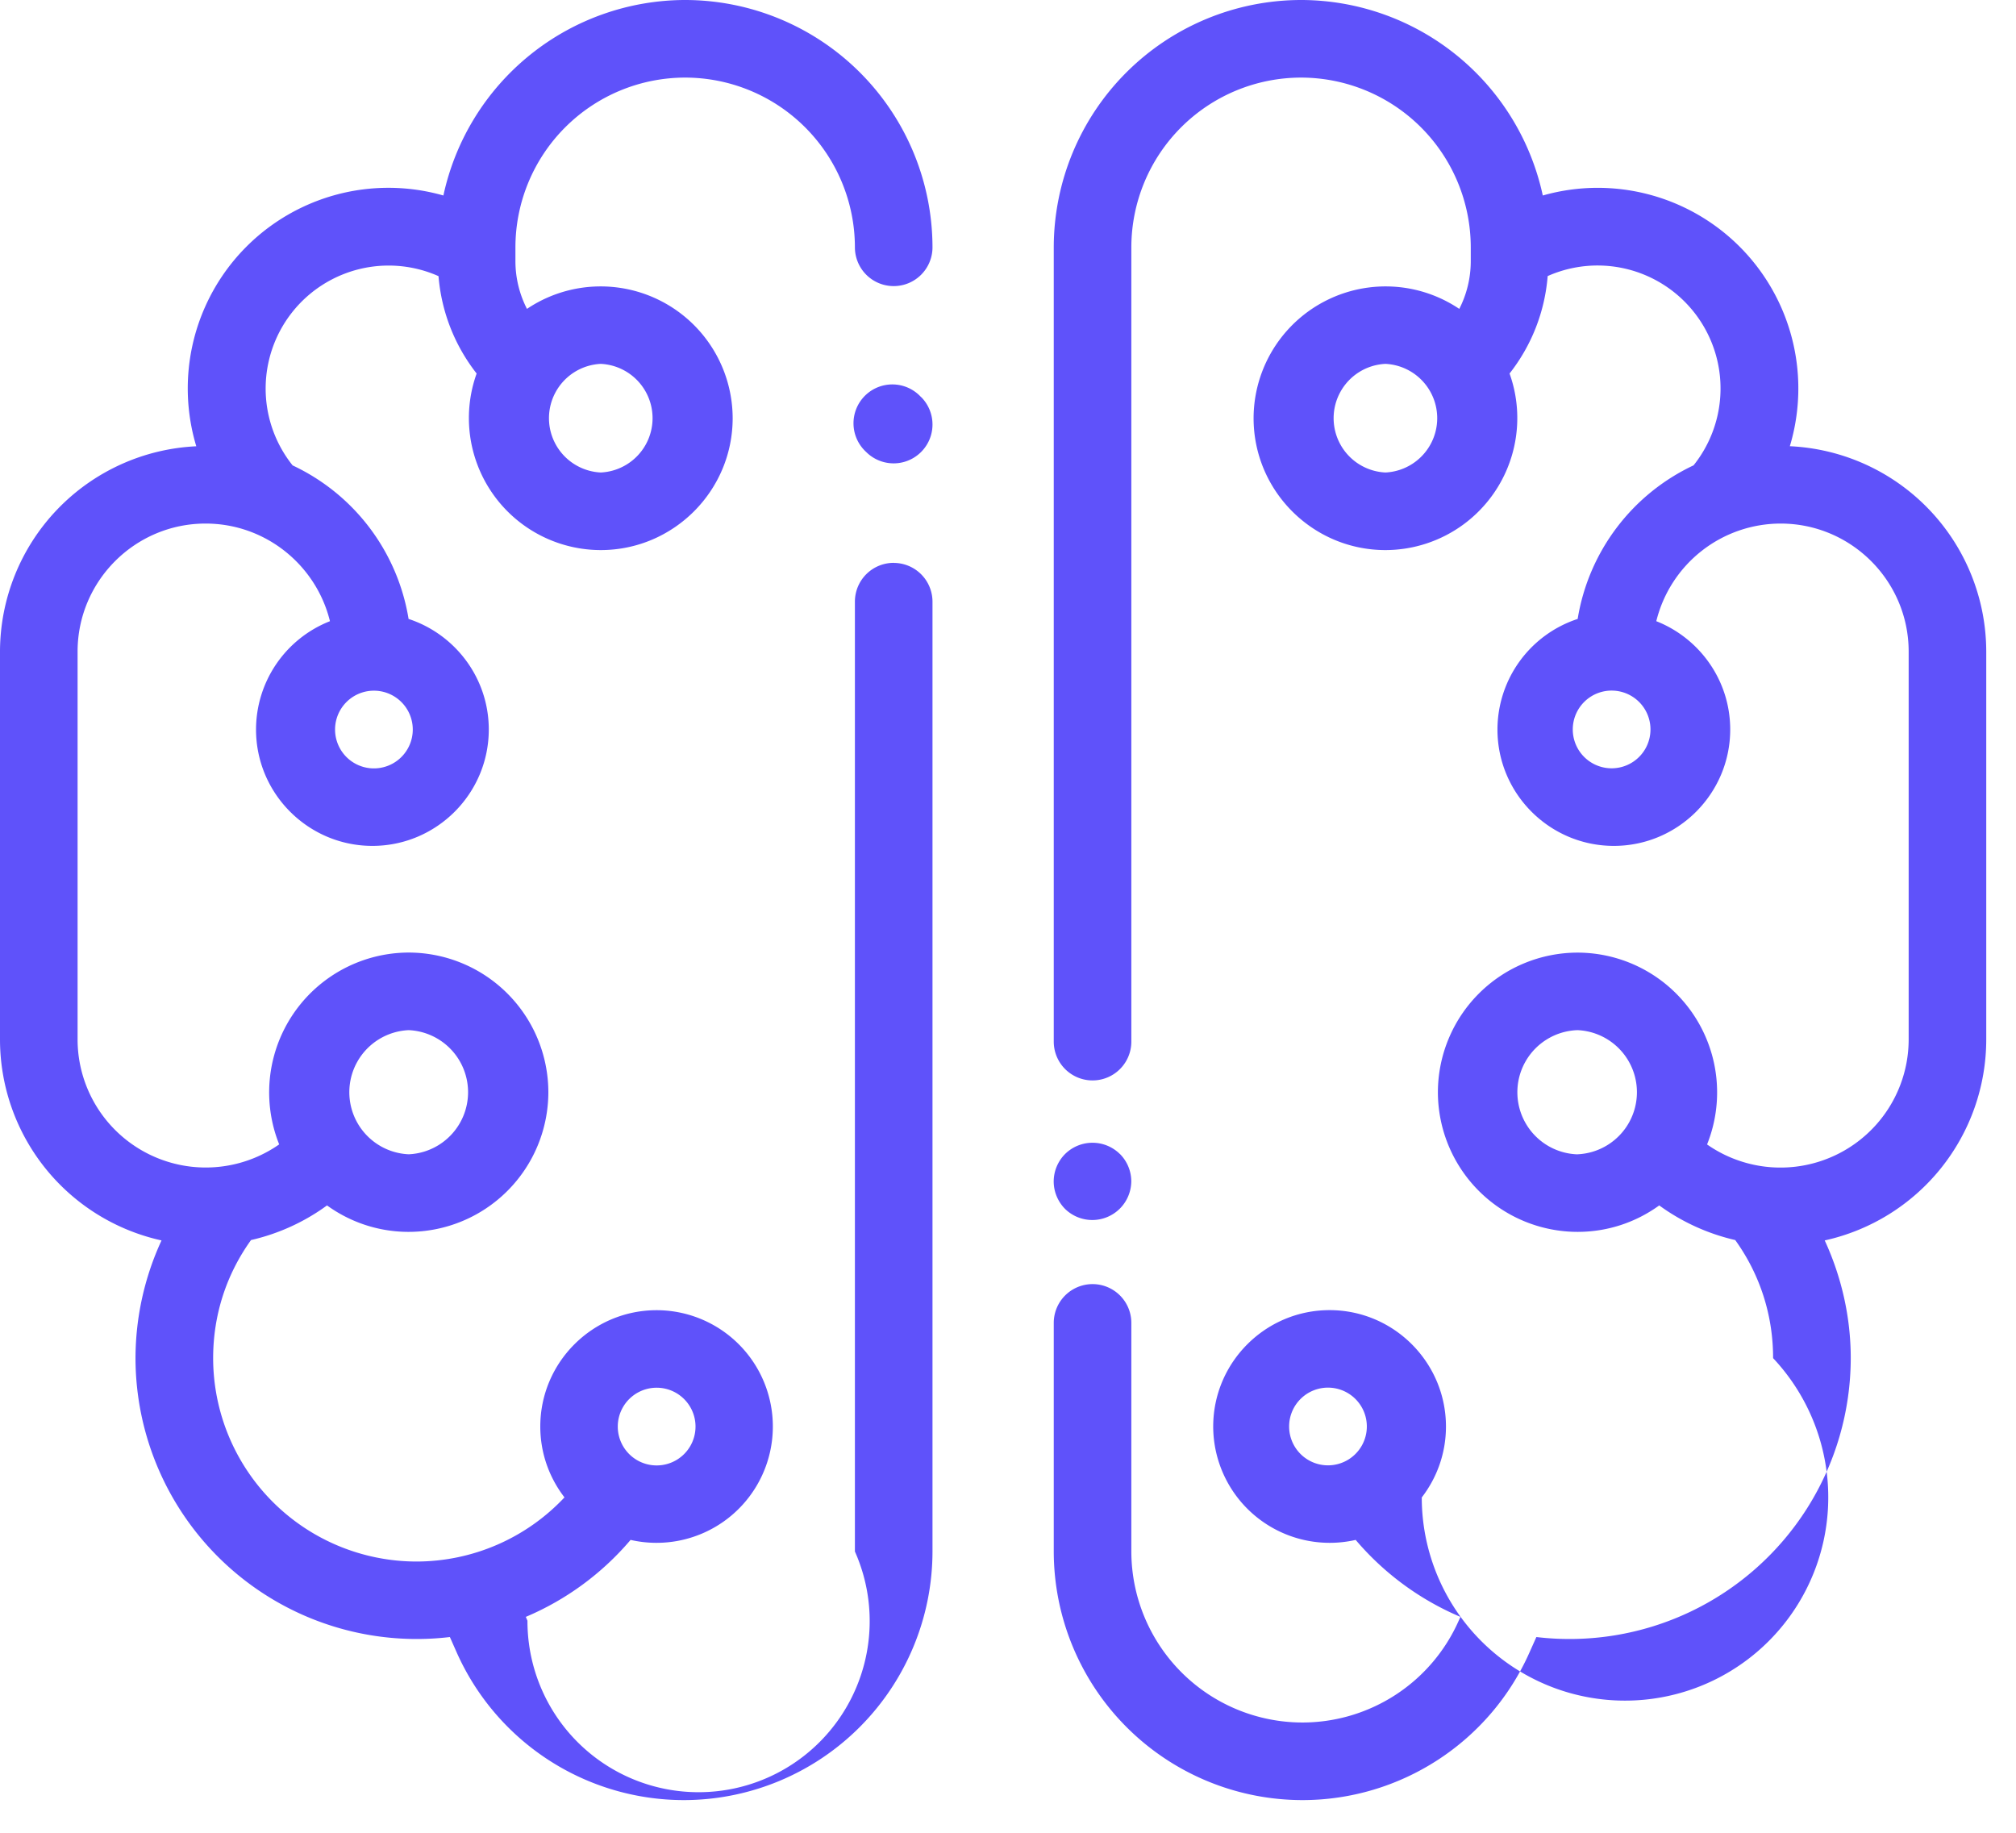 <svg xmlns="http://www.w3.org/2000/svg" width="33" height="30" viewBox="0 0 33 30"><g><g><g><g><g><path fill="#5f52fa" d="M9.834 5.956a.89.89 0 0 1 0 1.778.89.89 0 0 1 0-1.778zm-3.738 5.35a.636.636 0 1 1-.001 1.271.636.636 0 0 1 .001-1.271zm.594 5.556a1.017 1.017 0 0 1 0 2.032 1.017 1.017 0 0 1 0-2.032zm4.06 5.853a.636.636 0 1 1-.002 1.272.636.636 0 0 1 .001-1.272zm3.879-13.502a.635.635 0 0 0-.635.635v15.548a2.801 2.801 0 1 1-5.36 1.133l-.027-.063a4.6 4.6 0 0 0 1.715-1.26 1.904 1.904 0 1 0 .427-3.76c-1.05 0-1.905.854-1.905 1.904 0 .437.148.839.396 1.16a3.327 3.327 0 0 1-2.423 1.05 3.332 3.332 0 0 1-3.328-3.329c0-.703.214-1.368.62-1.933a3.391 3.391 0 0 0 1.244-.567c.376.272.838.433 1.337.433a2.289 2.289 0 0 0 2.286-2.286 2.289 2.289 0 0 0-2.286-2.286 2.289 2.289 0 0 0-2.12 3.14 2.098 2.098 0 0 1-3.3-1.716v-6.35c0-1.156.94-2.096 2.095-2.096.984 0 1.812.682 2.036 1.598a1.908 1.908 0 0 0-1.21 1.773c0 1.05.855 1.905 1.905 1.905s1.905-.855 1.905-1.905c0-.844-.552-1.56-1.313-1.81A3.375 3.375 0 0 0 4.79 7.618 2.013 2.013 0 0 1 7.178 4.52c.048.584.264 1.134.624 1.594a2.161 2.161 0 0 0 2.031 2.89c1.191 0 2.16-.969 2.16-2.16a2.161 2.161 0 0 0-3.367-1.788 1.712 1.712 0 0 1-.189-.783v-.225a2.781 2.781 0 0 1 2.779-2.778 2.781 2.781 0 0 1 2.778 2.778.635.635 0 0 0 1.27 0A4.053 4.053 0 0 0 11.216 0 4.055 4.055 0 0 0 7.258 3.2a3.284 3.284 0 0 0-4.045 4.105A3.37 3.37 0 0 0 0 10.666v6.351a3.37 3.37 0 0 0 2.644 3.287 4.612 4.612 0 0 0-.426 1.927 4.603 4.603 0 0 0 5.146 4.565l.109.246a4.072 4.072 0 0 0 3.721 2.423 4.074 4.074 0 0 0 4.07-4.07V9.849a.635.635 0 0 0-.635-.635z"/></g></g></g><g><g><g><path fill="#5f52fa" d="M15.077 6.5a.636.636 0 1 0-.899.898.636.636 0 0 0 .9-.899z"/></g></g></g><g><g><g><path fill="#5f52fa" d="M18.332 18.89a.638.638 0 0 0-.898 0 .64.64 0 0 0-.186.449c0 .167.068.33.186.449a.638.638 0 0 0 1.084-.449.637.637 0 0 0-.186-.45z"/></g></g></g><g><g><g><path fill="#5f52fa" d="M21.763 23.985a.636.636 0 1 1 0-1.271.636.636 0 0 1 0 1.271zm4.06-5.09a1.017 1.017 0 0 1 0-2.033 1.017 1.017 0 0 1 0 2.032zm.593-6.32a.636.636 0 1 1 .001-1.27.636.636 0 0 1-.001 1.27zm-3.738-4.841a.89.89 0 0 1 0-1.778.89.89 0 0 1 0 1.778zm6.62-.43A3.284 3.284 0 0 0 25.254 3.2 4.054 4.054 0 0 0 21.297 0a4.053 4.053 0 0 0-4.048 4.048V17.05a.635.635 0 0 0 1.27 0V4.048a2.781 2.781 0 0 1 2.778-2.778 2.781 2.781 0 0 1 2.778 2.778v.225c0 .276-.065.543-.188.783a2.161 2.161 0 0 0-3.367 1.789c0 1.19.968 2.159 2.159 2.159a2.161 2.161 0 0 0 2.031-2.89c.361-.46.577-1.01.624-1.595a2.013 2.013 0 0 1 2.388 3.098 3.375 3.375 0 0 0-1.897 2.514 1.908 1.908 0 0 0-1.313 1.81c0 1.05.854 1.905 1.905 1.905 1.05 0 1.905-.855 1.905-1.905 0-.805-.503-1.495-1.21-1.773a2.099 2.099 0 0 1 2.035-1.598c1.156 0 2.096.94 2.096 2.096v6.35a2.098 2.098 0 0 1-3.3 1.717 2.288 2.288 0 0 0-2.12-3.14 2.289 2.289 0 0 0-2.286 2.285 2.289 2.289 0 0 0 2.286 2.286c.499 0 .96-.16 1.337-.433.372.271.796.464 1.244.567.406.565.62 1.23.62 1.933a3.327 3.327 0 1 1-5.751 2.28c.248-.322.396-.724.396-1.16 0-1.051-.855-1.906-1.905-1.906s-1.905.855-1.905 1.905a1.907 1.907 0 0 0 2.332 1.856 4.6 4.6 0 0 0 1.715 1.26l-.028.062a2.801 2.801 0 0 1-2.56 1.667 2.803 2.803 0 0 1-2.799-2.8v-3.741a.635.635 0 0 0-1.27 0v3.742a4.074 4.074 0 0 0 4.07 4.069c1.609 0 3.07-.951 3.72-2.423l.11-.246a4.603 4.603 0 0 0 5.146-4.565c0-.667-.149-1.326-.426-1.927a3.37 3.37 0 0 0 2.644-3.287v-6.351a3.37 3.37 0 0 0-3.213-3.362z"/></g></g></g></g></g></svg>